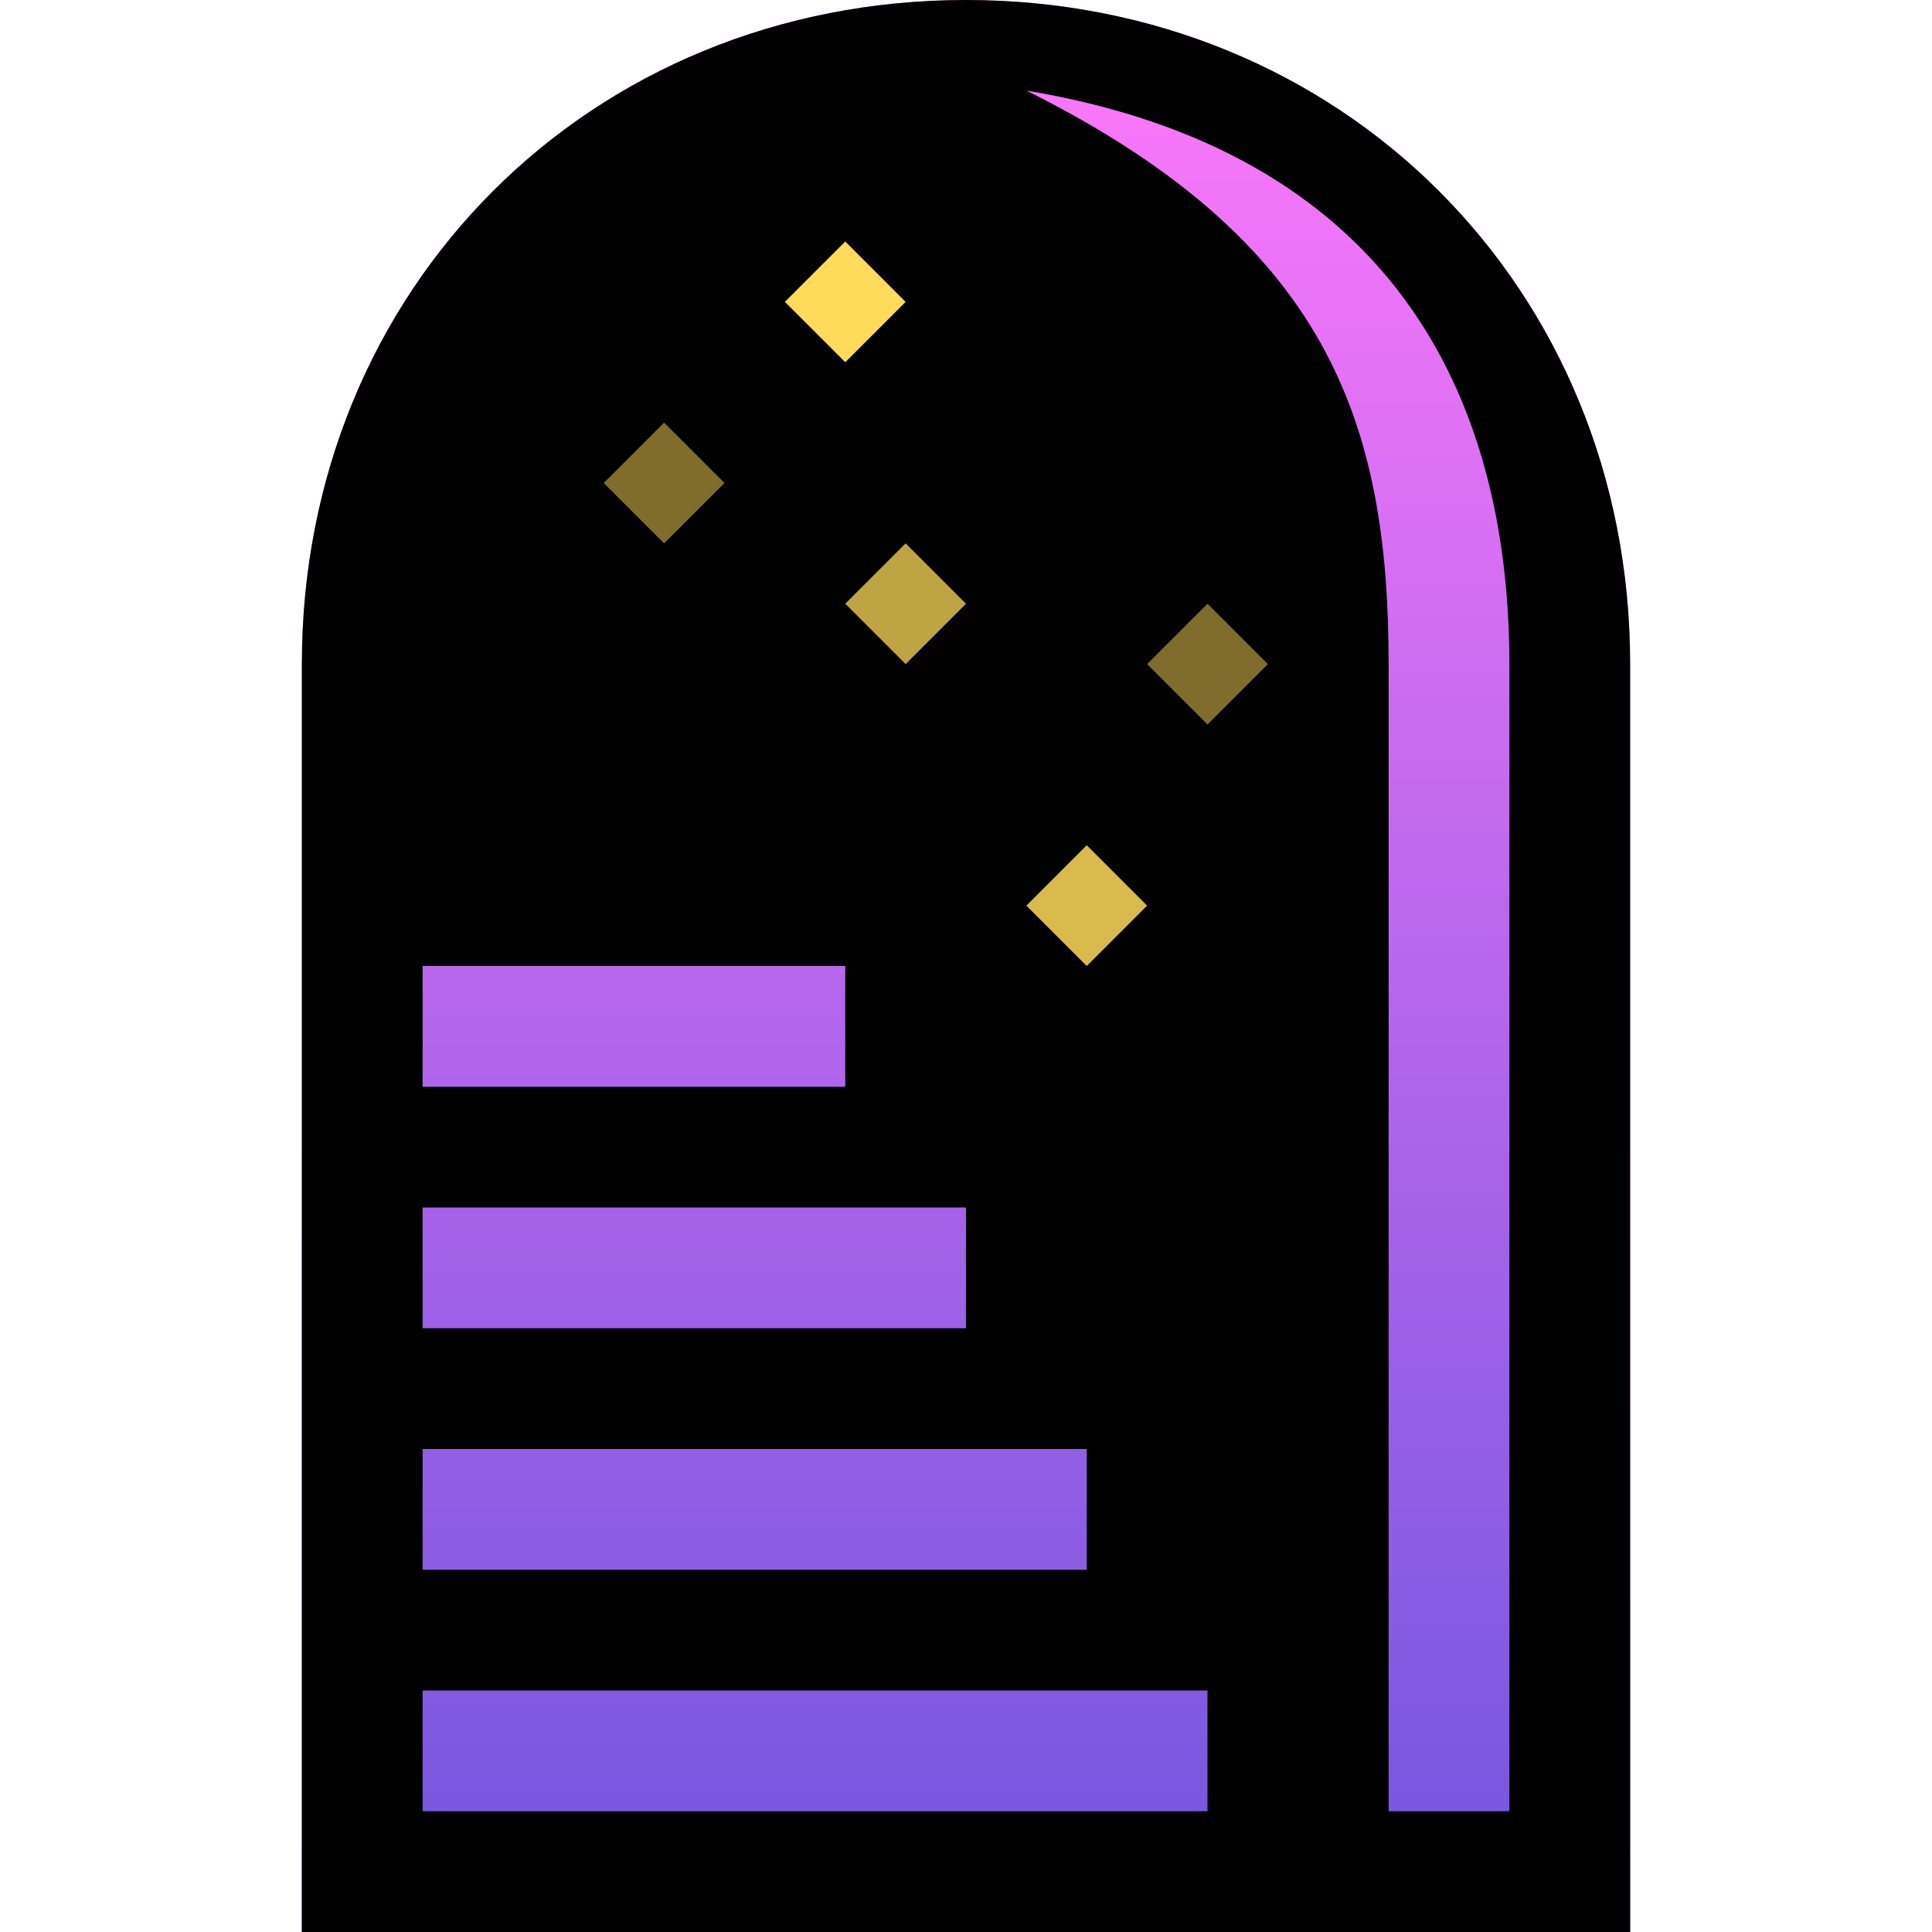 <svg width="32" height="32" viewBox="0 0 32 32" fill="none" xmlns="http://www.w3.org/2000/svg">
<path d="M16 0C9.774 0 5 4.774 5 11V32H27V11C27 4.774 22.226 0 16 0Z" fill="url(#paint0_linear_2_13)"/>
<path d="M16 0C9.774 0 5 4.774 5 11V32H27V11C27 4.774 22.226 0 16 0ZM7 16H14V18H7V16ZM7 20H16V22H7V20ZM7 24H18V26H7V24ZM7 28H20V30H7V28ZM25 30H23V11C23 7 22 3.993 17 1.5C23 2.5 25 6.5 25 11V30Z" fill="black"/>
<path d="M15 11L14 10L15 9L16 10L15 11Z" fill="#FFDB5A" fill-opacity="0.75"/>
<path d="M11 9L10 8L11 7L12 8L11 9Z" fill="#FFDB5A" fill-opacity="0.5"/>
<path d="M20 12L19 11L20 10L21 11L20 12Z" fill="#FFDB5A" fill-opacity="0.5"/>
<path d="M14 6L13 5L14 4L15 5L14 6Z" fill="#FFDB5A"/>
<path d="M18 16L17 15L18 14L19 15L18 16Z" fill="#FFDB5A" fill-opacity="0.85"/>
<defs>
<linearGradient id="paint0_linear_2_13" x1="16" y1="0" x2="16" y2="32" gradientUnits="userSpaceOnUse">
<stop stop-color="#FF79FA"/>
<stop offset="1" stop-color="#7055DF"/>
</linearGradient>
</defs>
</svg>
